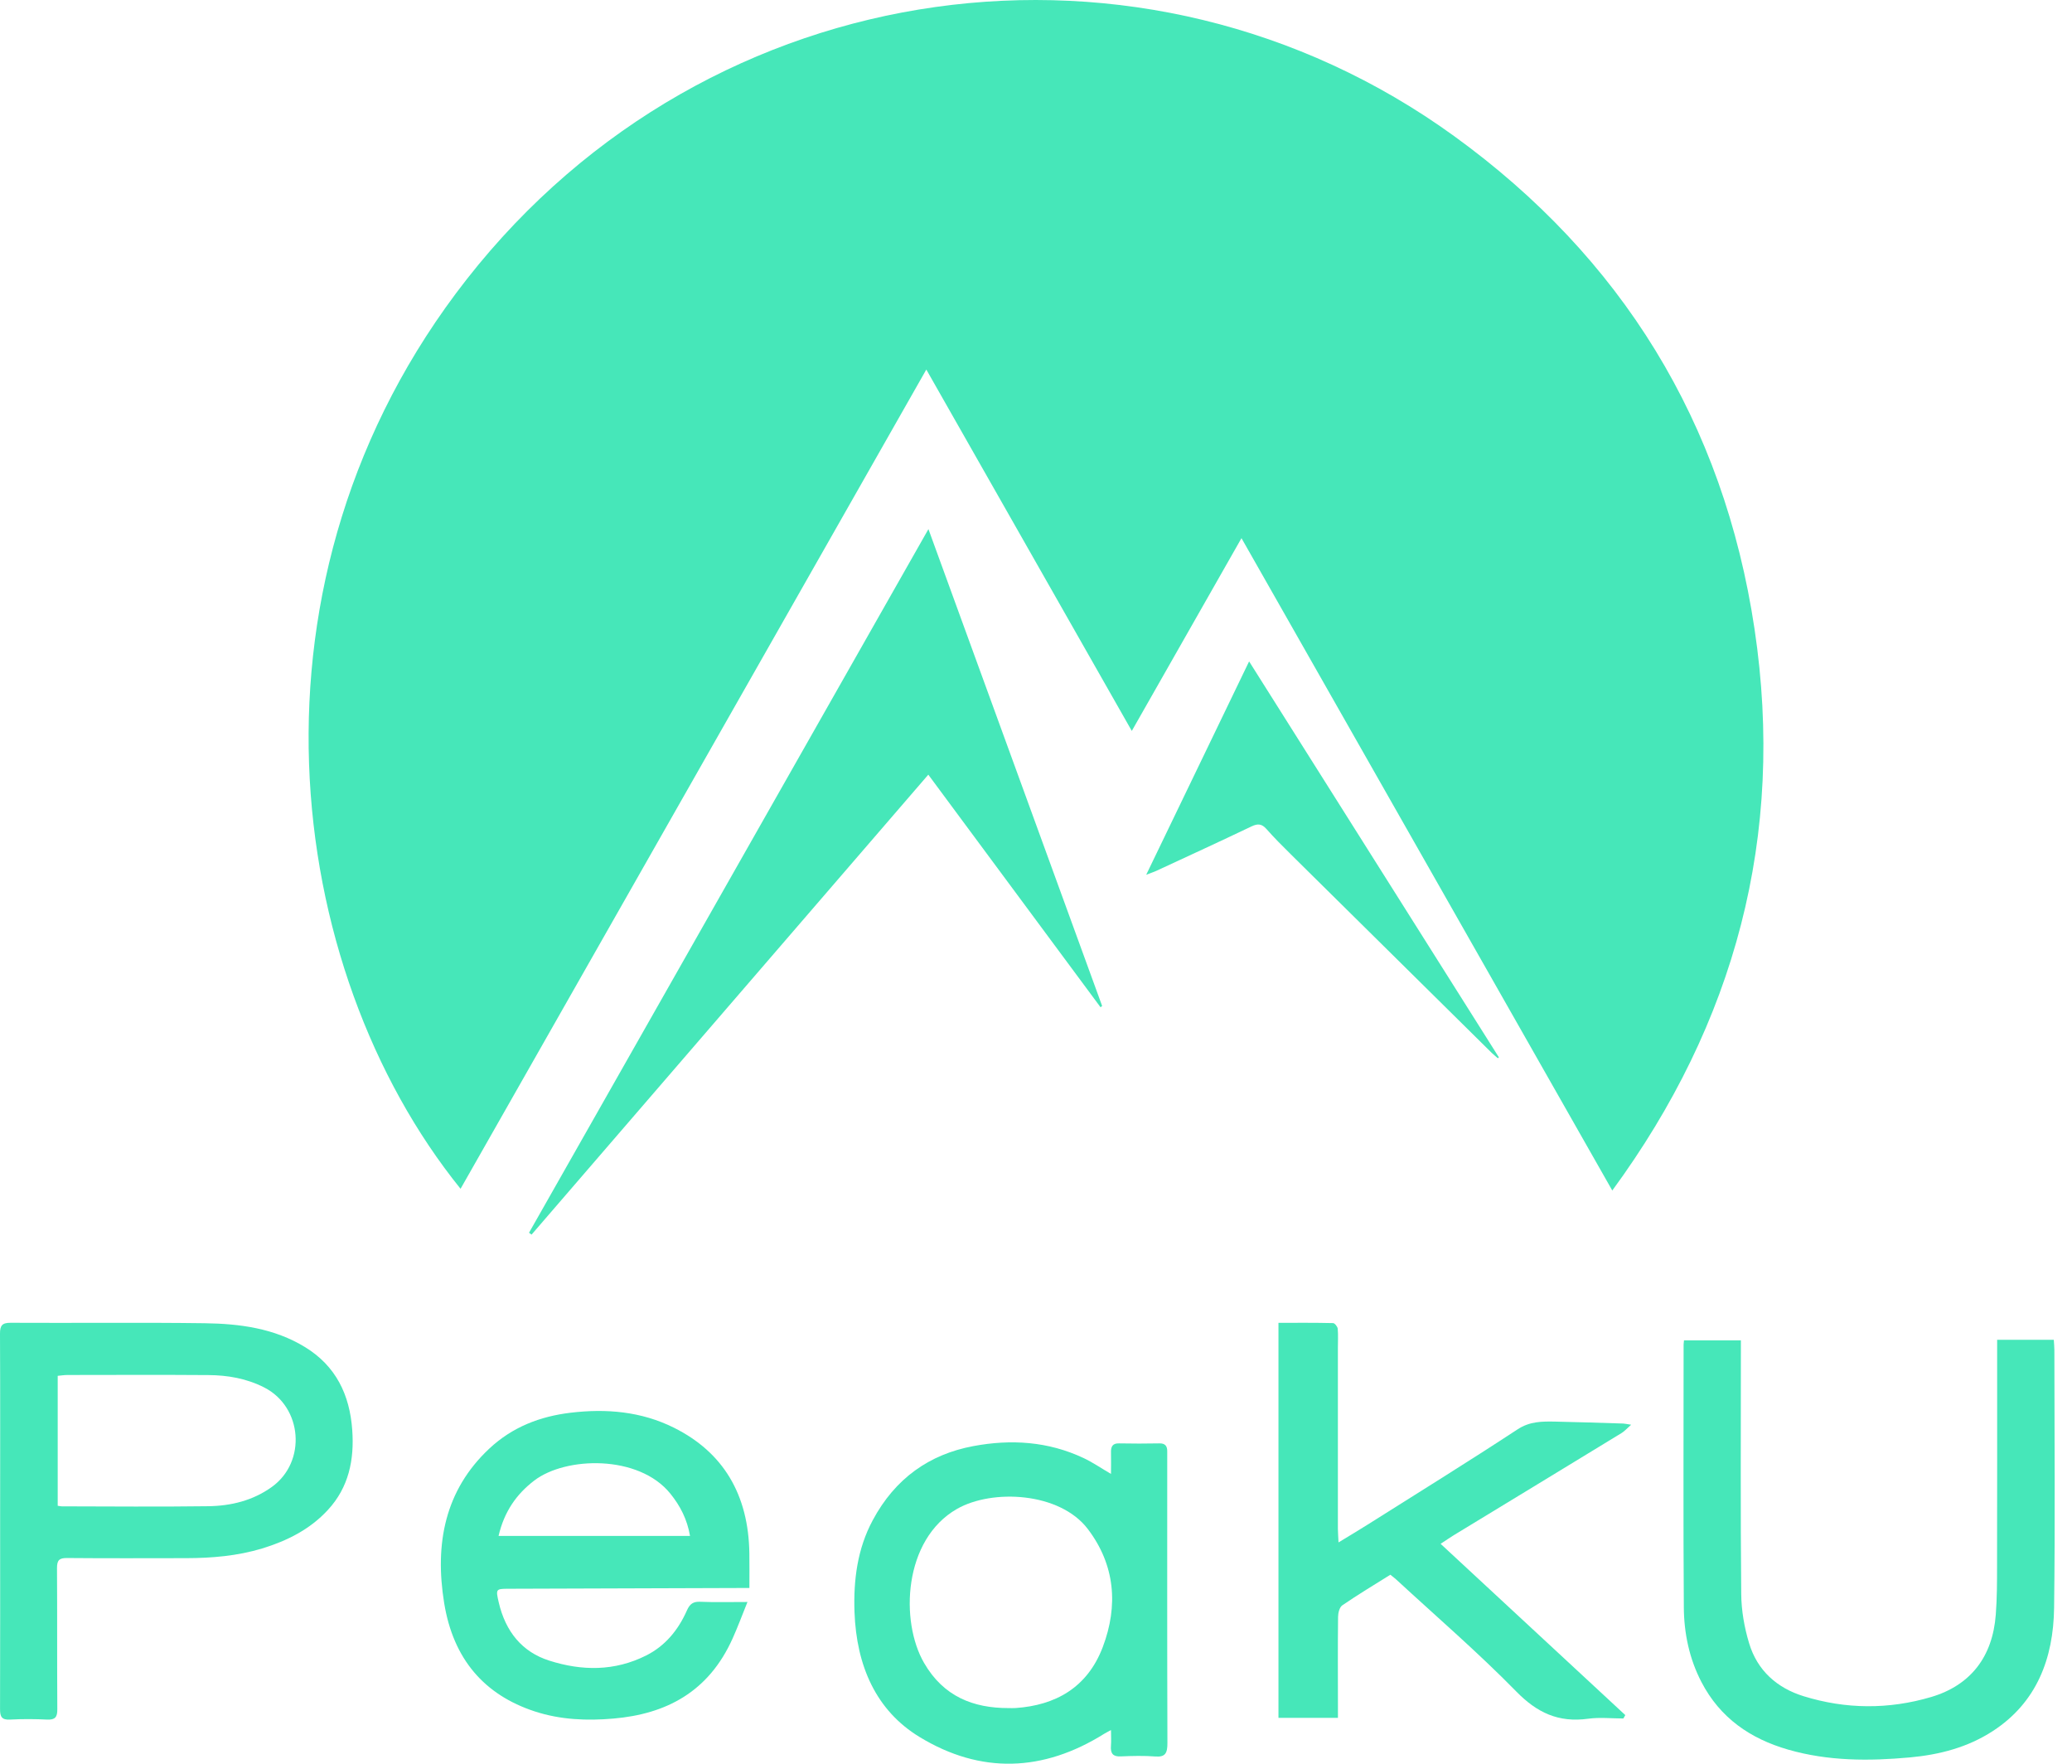 <?xml version="1.0" encoding="UTF-8" standalone="no"?>
<svg width="47px" height="40px" viewBox="0 0 47 40" version="1.1" xmlns="http://www.w3.org/2000/svg" xmlns:xlink="http://www.w3.org/1999/xlink">
    <!-- Generator: Sketch 47.1 (45422) - http://www.bohemiancoding.com/sketch -->
    <title>Page 1</title>
    <desc>Created with Sketch.</desc>
    <defs></defs>
    <g id="mobile" stroke="none" stroke-width="1" fill="none" fill-rule="evenodd">
        <g id="index" transform="translate(-269, -1150)" fill="#46E7B9">
            <g id="Page-1" transform="translate(269, 1150)">
                <path d="M36.572,27 C33.774,22.08 30.979,17.163 28.161,12.205 C27.327,13.671 26.51,15.106 25.673,16.577 C24.119,13.845 22.58,11.138 21.012,8.381 L10.447,26.961 C6.416,21.965 5.266,13.122 10.589,6.331 C16.108,-0.709 25.95,-2.005 32.981,3.084 C36.779,5.833 39.097,9.576 39.799,14.267 C40.5,18.957 39.355,23.205 36.572,27" id="Fill-1"></path>
                <path d="M24.964,22.844 C23.668,21.094 22.371,19.344 21.057,17.569 C18.049,21.056 15.054,24.528 12.058,28 C12.039,27.986 12.019,27.972 12,27.958 C15.011,22.653 18.023,17.348 21.06,12 C22.386,15.64 23.693,19.227 25,22.814 C24.988,22.824 24.976,22.835 24.964,22.844" id="Fill-3"></path>
                <path d="M1.309,34.15 C1.358,34.157 1.379,34.163 1.4,34.163 C2.508,34.165 3.616,34.175 4.724,34.16 C5.239,34.153 5.735,34.033 6.166,33.723 C6.958,33.154 6.863,31.911 5.994,31.467 C5.595,31.263 5.165,31.188 4.725,31.186 C3.661,31.178 2.596,31.183 1.531,31.184 C1.456,31.184 1.381,31.197 1.309,31.203 L1.309,34.15 Z M0.003,34.494 C0.003,33.08 0.007,31.665 2.71441787e-05,30.25 C-0.001,30.063 0.047,29.999 0.24,30 C1.708,30.008 3.177,29.99 4.645,30.01 C5.437,30.021 6.221,30.123 6.922,30.553 C7.62,30.981 7.934,31.634 7.99,32.432 C8.039,33.107 7.911,33.733 7.437,34.245 C7.03,34.687 6.51,34.946 5.947,35.118 C5.385,35.288 4.806,35.337 4.222,35.338 C3.322,35.339 2.423,35.343 1.523,35.335 C1.344,35.333 1.292,35.384 1.293,35.566 C1.3,36.632 1.293,37.698 1.3,38.765 C1.302,38.946 1.248,39.007 1.068,38.999 C0.789,38.985 0.506,38.984 0.227,38.999 C0.039,39.009 2.71441787e-05,38.934 0.001,38.76 C0.006,37.338 0.003,35.916 0.003,34.494 L0.003,34.494 Z" id="Fill-5"></path>
                <path d="M11.309,34.834 L15.652,34.834 C15.587,34.454 15.428,34.15 15.206,33.875 C14.488,32.985 12.828,33.032 12.116,33.58 C11.713,33.889 11.437,34.284 11.309,34.834 M16.955,36.332 C16.829,36.645 16.733,36.904 16.62,37.155 C16.074,38.377 15.104,38.874 13.915,38.976 C13.314,39.028 12.716,39.005 12.131,38.814 C10.988,38.44 10.282,37.631 10.075,36.355 C9.856,35.006 10.095,33.797 11.094,32.858 C11.623,32.361 12.252,32.123 12.941,32.04 C13.751,31.943 14.546,32.009 15.29,32.381 C16.404,32.937 16.979,33.894 16.998,35.228 C17.002,35.481 16.999,35.733 16.999,36.015 C16.9,36.015 16.826,36.015 16.753,36.015 C15.01,36.021 13.268,36.026 11.525,36.032 C11.249,36.033 11.244,36.042 11.312,36.337 C11.467,37.008 11.847,37.467 12.457,37.661 C13.199,37.898 13.941,37.906 14.66,37.544 C15.086,37.329 15.383,36.973 15.582,36.523 C15.649,36.371 15.729,36.321 15.882,36.327 C16.212,36.341 16.544,36.332 16.955,36.332" id="Fill-7"></path>
                <path d="M45.302,30.386 L46.587,30.386 C46.592,30.47 46.6,30.543 46.6,30.616 C46.601,32.565 46.619,34.515 46.594,36.464 C46.579,37.615 46.198,38.612 45.206,39.258 C44.633,39.631 43.991,39.796 43.324,39.857 C42.394,39.942 41.469,39.942 40.56,39.68 C39.709,39.434 39.019,38.967 38.593,38.145 C38.319,37.617 38.199,37.042 38.195,36.454 C38.181,34.467 38.19,32.479 38.19,30.492 C38.19,30.469 38.195,30.446 38.199,30.398 L39.489,30.398 C39.489,30.489 39.489,30.578 39.489,30.667 C39.489,32.495 39.479,34.322 39.497,36.15 C39.5,36.523 39.567,36.908 39.675,37.265 C39.862,37.891 40.314,38.284 40.909,38.468 C41.869,38.766 42.842,38.772 43.806,38.487 C44.7,38.221 45.199,37.575 45.271,36.62 C45.3,36.249 45.3,35.875 45.3,35.503 C45.304,33.905 45.302,32.305 45.302,30.706 L45.302,30.386 Z" id="Fill-9"></path>
                <path d="M22.871,38.738 C22.927,38.738 22.985,38.741 23.041,38.737 C23.933,38.674 24.662,38.283 25.015,37.353 C25.37,36.415 25.294,35.49 24.675,34.677 C24.038,33.839 22.509,33.765 21.71,34.22 C20.489,34.916 20.415,36.773 20.961,37.714 C21.403,38.479 22.08,38.738 22.871,38.738 M25.201,33.428 C25.201,33.24 25.205,33.095 25.201,32.95 C25.195,32.808 25.237,32.732 25.381,32.735 C25.687,32.741 25.993,32.741 26.298,32.735 C26.427,32.732 26.481,32.791 26.477,32.927 C26.476,32.965 26.477,33.004 26.477,33.043 C26.477,35.205 26.474,37.368 26.481,39.53 C26.482,39.76 26.433,39.853 26.209,39.836 C25.948,39.816 25.684,39.823 25.421,39.834 C25.253,39.842 25.185,39.775 25.2,39.592 C25.209,39.486 25.201,39.378 25.201,39.237 C25.129,39.277 25.087,39.296 25.047,39.321 C23.663,40.188 22.245,40.238 20.859,39.394 C19.874,38.796 19.427,37.784 19.383,36.561 C19.357,35.828 19.451,35.122 19.795,34.481 C20.306,33.524 21.087,32.982 22.077,32.797 C22.931,32.637 23.773,32.688 24.58,33.068 C24.78,33.162 24.966,33.29 25.201,33.428" id="Fill-12"></path>
                <path d="M31.538,35.714 C31.172,35.943 30.802,36.165 30.449,36.407 C30.383,36.453 30.353,36.58 30.352,36.671 C30.344,37.337 30.348,38.003 30.349,38.67 C30.349,38.762 30.349,38.854 30.349,38.96 L29,38.96 L29,30.001 C29.413,30.001 29.826,29.997 30.238,30.007 C30.276,30.007 30.339,30.087 30.344,30.134 C30.357,30.277 30.348,30.423 30.348,30.568 C30.348,31.936 30.347,33.305 30.348,34.673 C30.349,34.759 30.356,34.844 30.362,34.981 C30.607,34.832 30.817,34.707 31.023,34.577 C32.16,33.86 33.303,33.152 34.425,32.416 C34.702,32.234 34.98,32.236 35.276,32.241 C35.791,32.251 36.305,32.27 36.82,32.285 C36.856,32.286 36.891,32.296 37,32.312 C36.902,32.399 36.85,32.459 36.785,32.499 C35.516,33.274 34.245,34.046 32.974,34.819 C32.885,34.874 32.799,34.934 32.678,35.013 C34.082,36.315 35.474,37.606 36.867,38.897 C36.853,38.923 36.838,38.948 36.824,38.974 C36.559,38.974 36.289,38.944 36.03,38.979 C35.347,39.074 34.862,38.84 34.392,38.36 C33.528,37.477 32.584,36.665 31.673,35.824 C31.634,35.788 31.593,35.758 31.538,35.714" id="Fill-15"></path>
                <path d="M33.976,24 C33.93,23.96 33.883,23.922 33.839,23.88 C32.321,22.38 30.803,20.882 29.286,19.381 C29.095,19.192 28.904,19.002 28.726,18.8 C28.62,18.68 28.529,18.675 28.385,18.744 C27.674,19.084 26.957,19.413 26.241,19.745 C26.183,19.773 26.121,19.792 26,19.839 C26.787,18.207 27.55,16.626 28.334,15 C30.237,18.015 32.118,20.998 34,23.98 C33.992,23.986 33.984,23.993 33.976,24" id="Fill-17"></path>
            </g>
        </g>
    </g>
</svg>